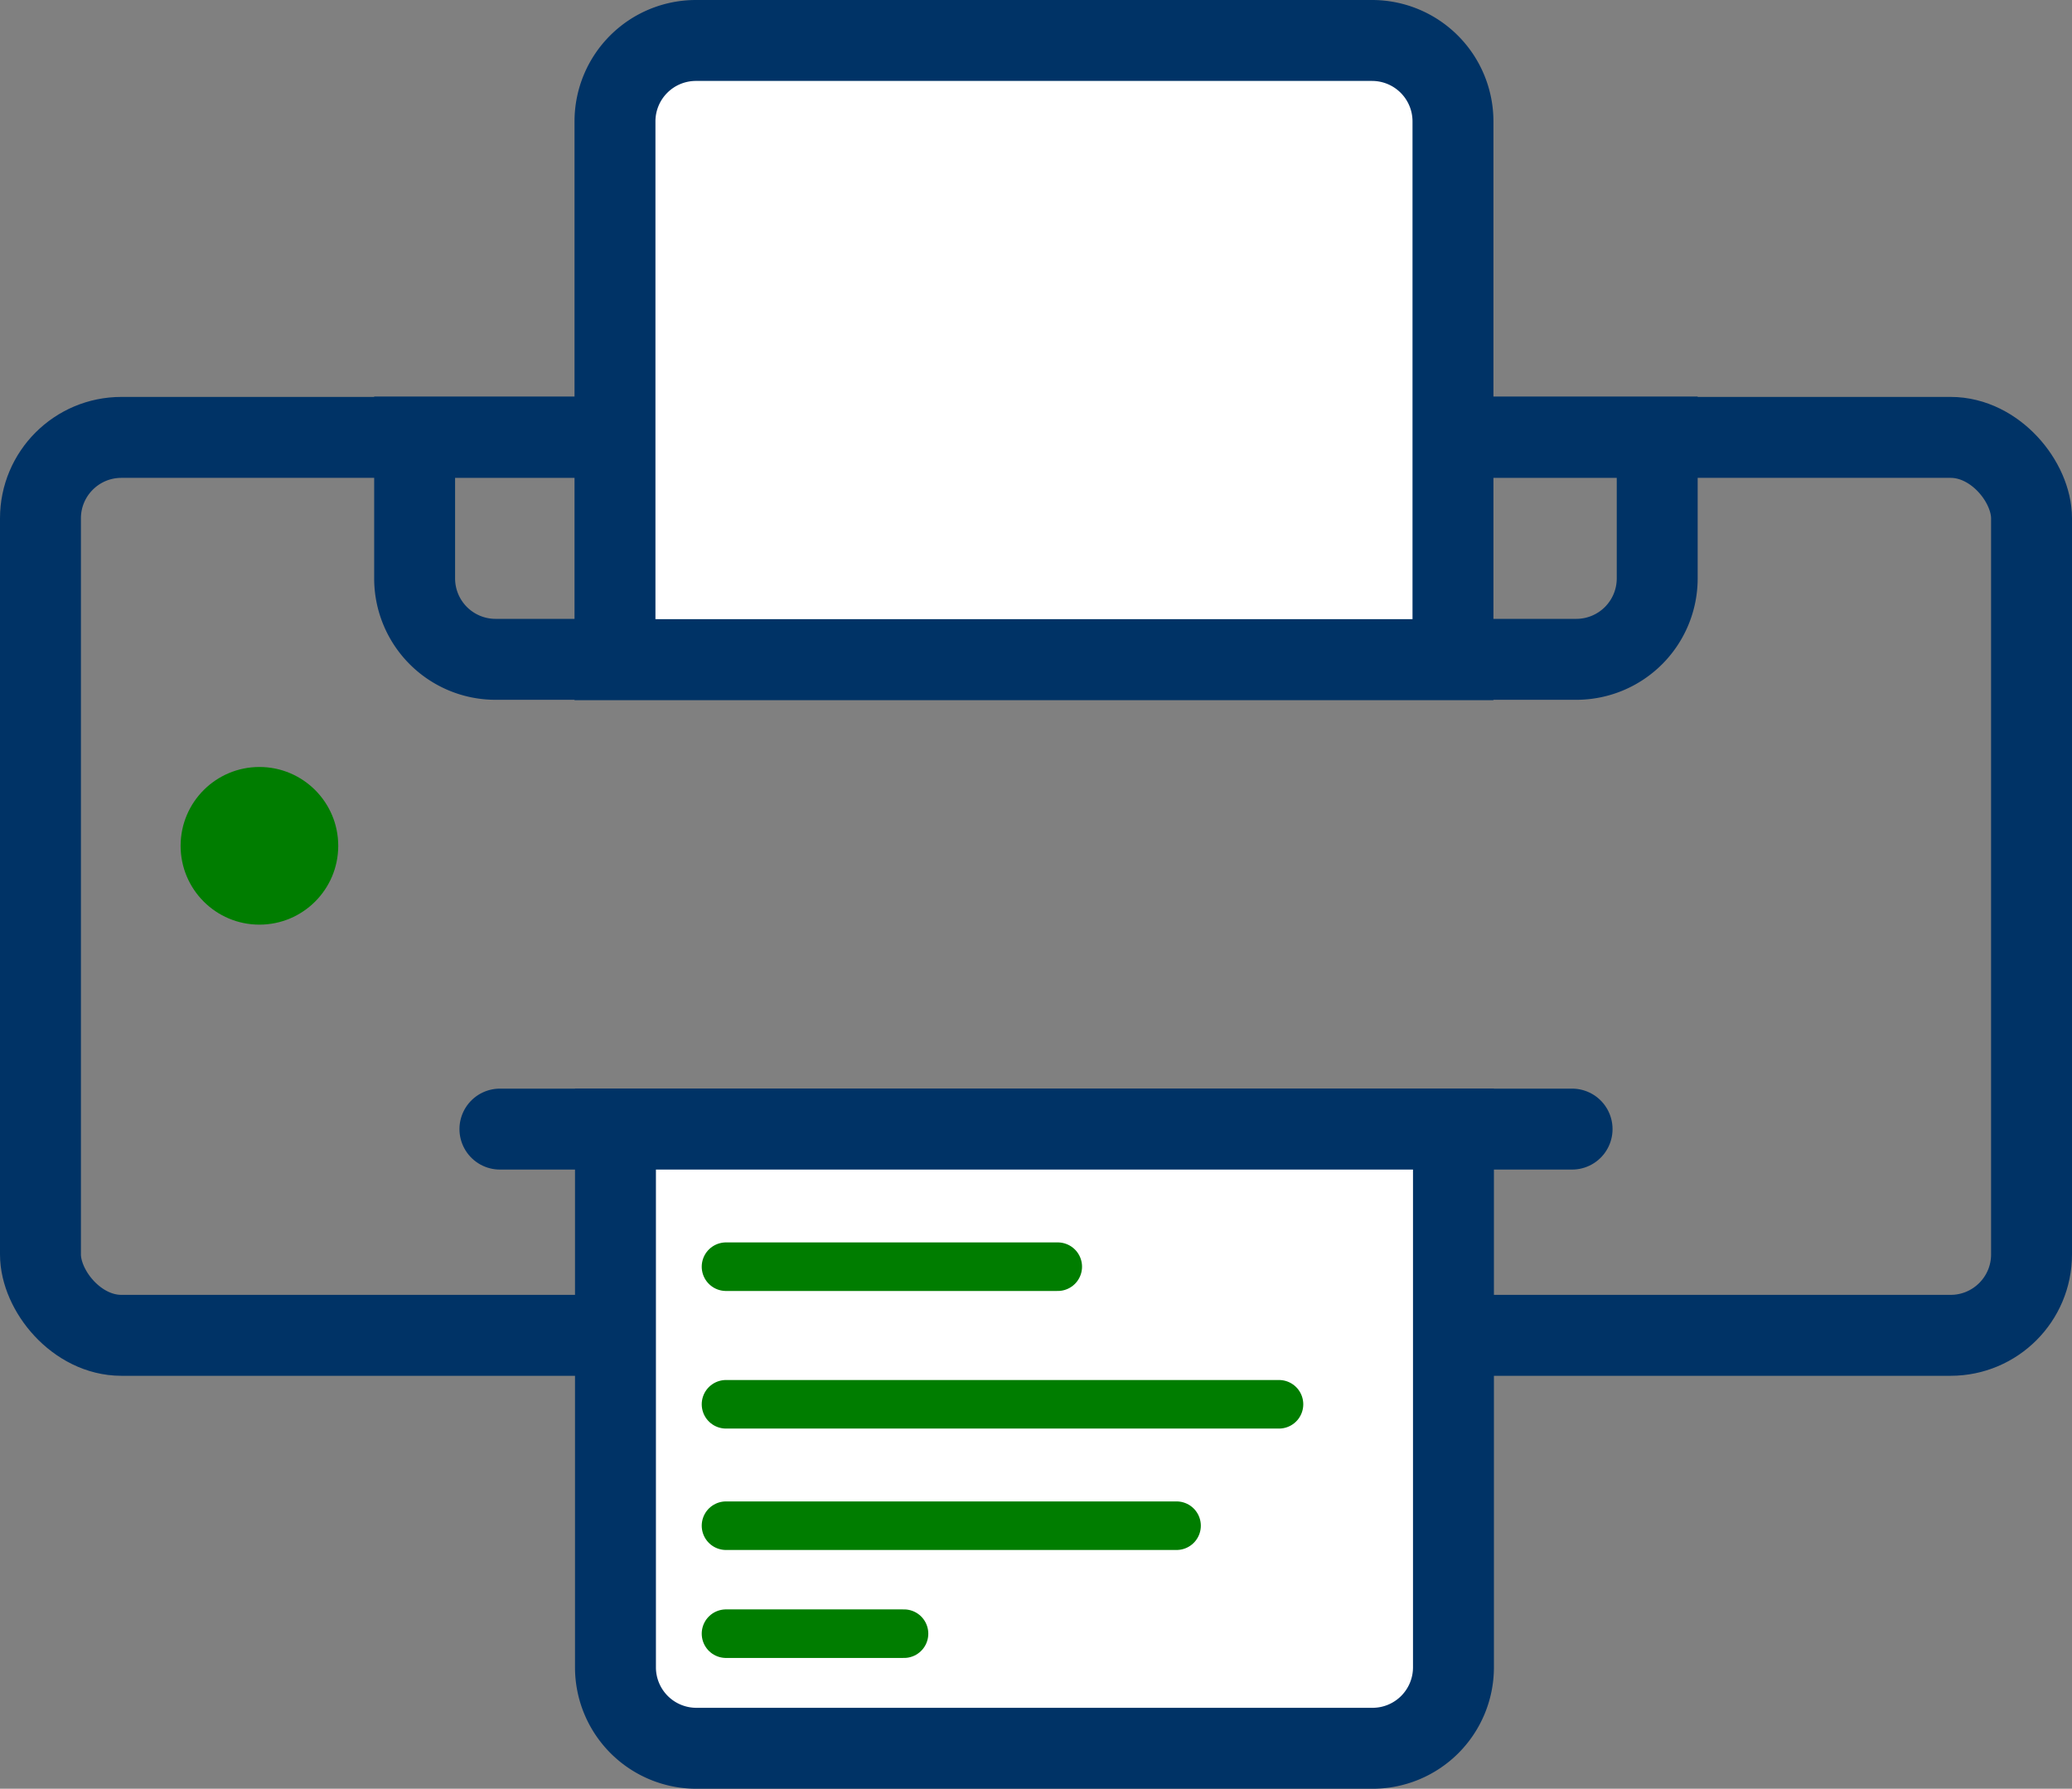 <svg xmlns="http://www.w3.org/2000/svg" viewBox="0 0 128.03 110.5"><rect x="0" y="0" width="128.03" height="110.5" fill="#808080" stroke="none"/><defs><style>.cls-1,.cls-2{fill:none;}.cls-1,.cls-2,.cls-4{stroke:#036;stroke-width:5px;}.cls-1,.cls-2,.cls-4,.cls-5{stroke-miterlimit:10;}.cls-2,.cls-5{stroke-linecap:round;}.cls-3{fill:#007d00;}.cls-4,.cls-5{fill:#fff;}.cls-5{stroke:#007d00;stroke-width:3px;}</style></defs><title>Print</title><g id="Layer_2" data-name="Layer 2"><g id="Layer_1-2" data-name="Layer 1"><rect class="cls-1" x="2.5" y="27.02" width="123.03" height="55.47" rx="5" ry="5"/><path class="cls-1" d="M25.62,27H102.4a0,0,0,0,1,0,0v8.73a5,5,0,0,1-5,5H30.62a5,5,0,0,1-5-5V27A0,0,0,0,1,25.62,27Z"/><line class="cls-2" x1="30.89" y1="69.75" x2="97.14" y2="69.75"/><circle class="cls-3" cx="16.03" cy="52.25" r="4.87"/><path class="cls-4" d="M43,2.5H84.78a5,5,0,0,1,5,5V40.75a0,0,0,0,1,0,0H38a0,0,0,0,1,0,0V7.5A5,5,0,0,1,43,2.5Z"/><path class="cls-4" d="M43,69.75H84.78a5,5,0,0,1,5,5V108a0,0,0,0,1,0,0H38a0,0,0,0,1,0,0V74.75A5,5,0,0,1,43,69.75Z" transform="translate(127.81 177.75) rotate(180)"/><line class="cls-5" x1="44.86" y1="78.25" x2="65.36" y2="78.25"/><line class="cls-5" x1="44.86" y1="100.92" x2="55.86" y2="100.92"/><line class="cls-5" x1="44.86" y1="94.25" x2="72.7" y2="94.25"/><line class="cls-5" x1="44.86" y1="86.75" x2="79.03" y2="86.75"/></g></g></svg>